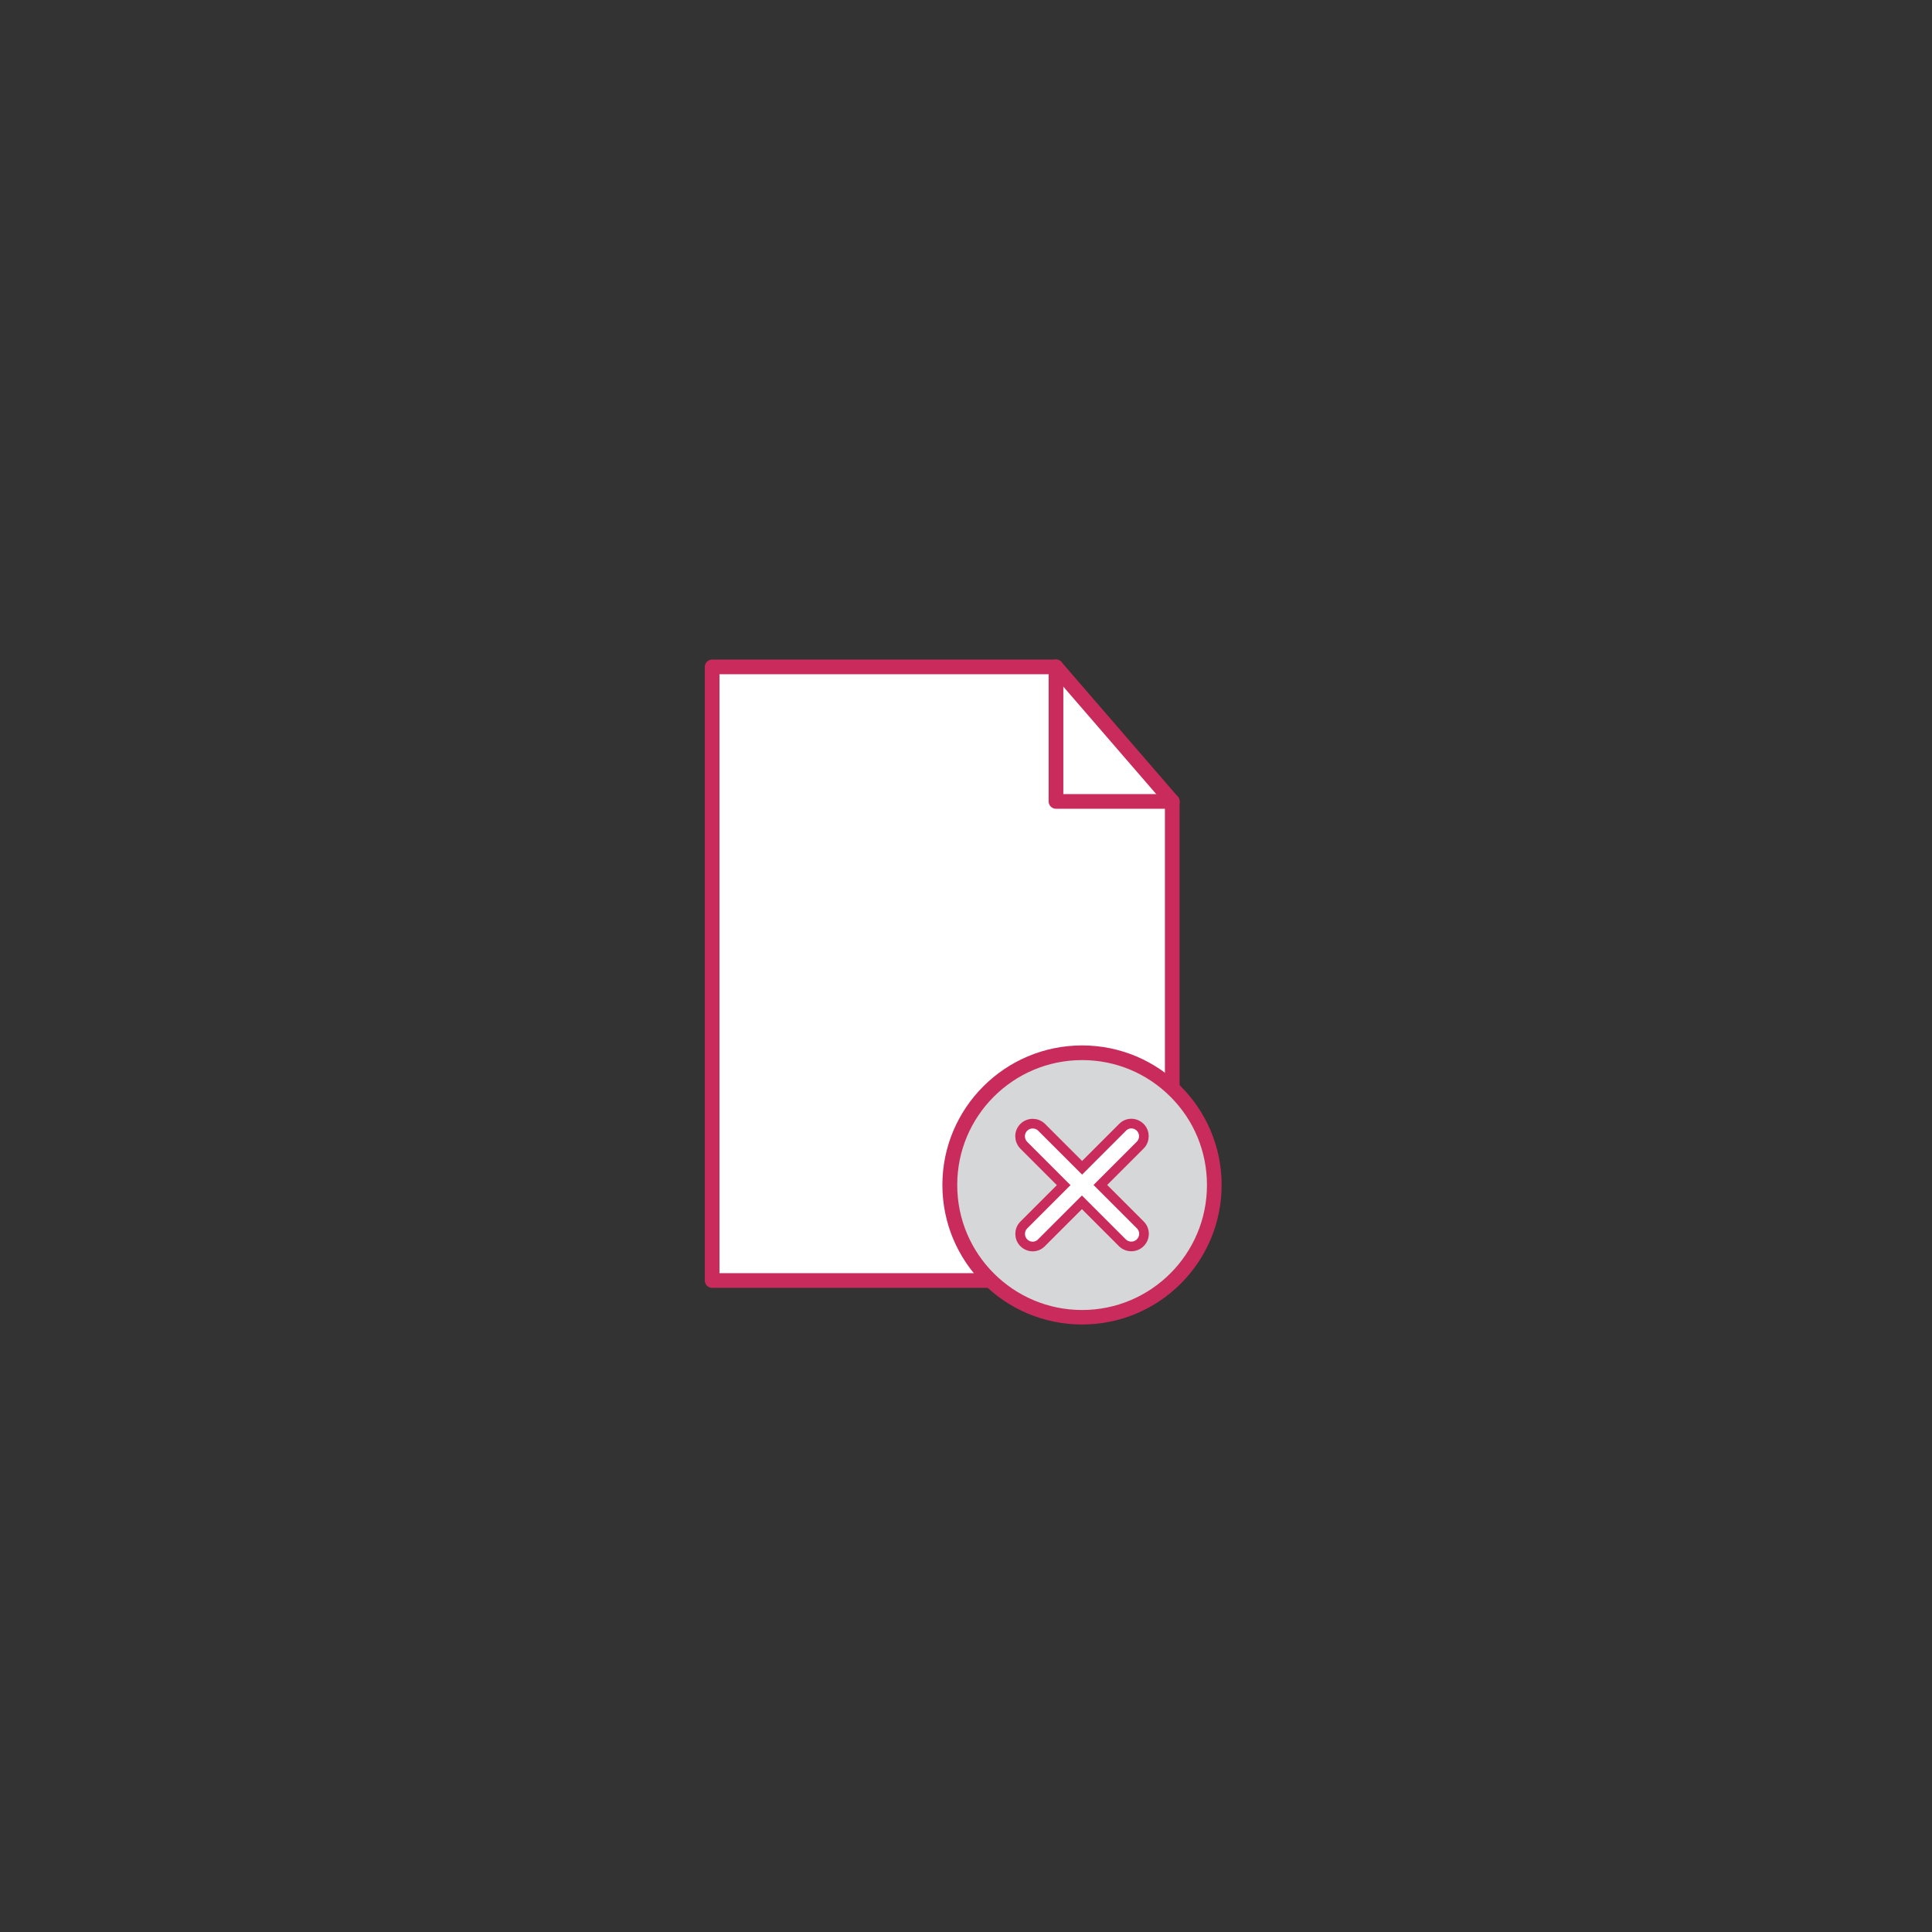 <?xml version="1.0" encoding="utf-8"?>
<!-- Generator: Adobe Illustrator 21.1.0, SVG Export Plug-In . SVG Version: 6.00 Build 0)  -->
<svg version="1.1" id="Layer_1" xmlns="http://www.w3.org/2000/svg" xmlns:xlink="http://www.w3.org/1999/xlink" x="0px" y="0px"
	 viewBox="0 0 1080 1080" style="enable-background:new 0 0 1080 1080;" xml:space="preserve">
<rect x="0" y="0" width="1080" height="1080" fill="#333333" stroke="none"/>
<style type="text/css">
	
		.st0{fill-rule:evenodd;clip-rule:evenodd;fill:#FFFFFF;stroke:#C92B5C;stroke-width:8.208;stroke-linecap:round;stroke-linejoin:round;stroke-miterlimit:10;}
	.st1{fill:#D6D7D8;}
	.st2{fill:#C92B5C;}
	.st3{fill:#FFFFFF;stroke:#C92B5C;stroke-width:5.4;stroke-miterlimit:10;}
	.st4{fill:#19111C;stroke:#19111C;stroke-width:10.389;stroke-miterlimit:10;}
	.st5{fill:none;stroke:#C92B5C;stroke-width:8.208;stroke-linecap:round;stroke-linejoin:round;stroke-miterlimit:10;}
</style>
<g>
	<polygon class="st0" points="590.3,372.8 398.1,372.8 398.1,715.8 655.3,715.8 655.3,448 	"/>
	<g>
		<g>
			<path class="st1" d="M604.9,736.4c-40.8,0-73.9-33.2-73.9-73.9c0-40.8,33.2-73.9,73.9-73.9c19.7,0,38.3,7.7,52.3,21.7
				c14,14,21.7,32.5,21.6,52.3C678.8,703.2,645.6,736.4,604.9,736.4z"/>
			<path class="st2" d="M604.9,592.6c18.7,0,36.2,7.3,49.4,20.5c13.2,13.2,20.4,30.7,20.4,49.4c0,38.5-31.3,69.8-69.8,69.8
				c-38.5,0-69.8-31.3-69.8-69.8C535,624,566.3,592.6,604.9,592.6 M604.9,584.4c-43.1,0-78.1,35-78.1,78c0,43.1,34.9,78,78.1,78
				c43.1,0,78-34.9,78-78C682.9,619.4,648,584.4,604.9,584.4L604.9,584.4z"/>
		</g>
		<path class="st3" d="M637.4,684.7l-22.3-22.3l22.3-22.3c2.7-2.7,2.7-7.2,0-9.9c-2.8-2.8-7.2-2.8-9.9,0l-22.3,22.3l-0.3,0.3
			l-0.3-0.3l0,0l-22.3-22.3c-2.7-2.7-7.2-2.8-10,0c-2.8,2.8-2.7,7.2,0,10l22.3,22.3l-22.3,22.3c-2.7,2.7-2.7,7.2,0,9.9
			c2.8,2.8,7.2,2.8,9.9,0l22.3-22.3l0.3-0.3l0.3,0.3l0,0l22.3,22.3c2.7,2.7,7.2,2.8,10,0C640.2,691.9,640.2,687.5,637.4,684.7z"/>
	</g>
</g>
<path class="st4" d="M590.3,372.8"/>
<polyline class="st5" points="590.3,372.8 590.3,448 655.3,448 "/>
</svg>
